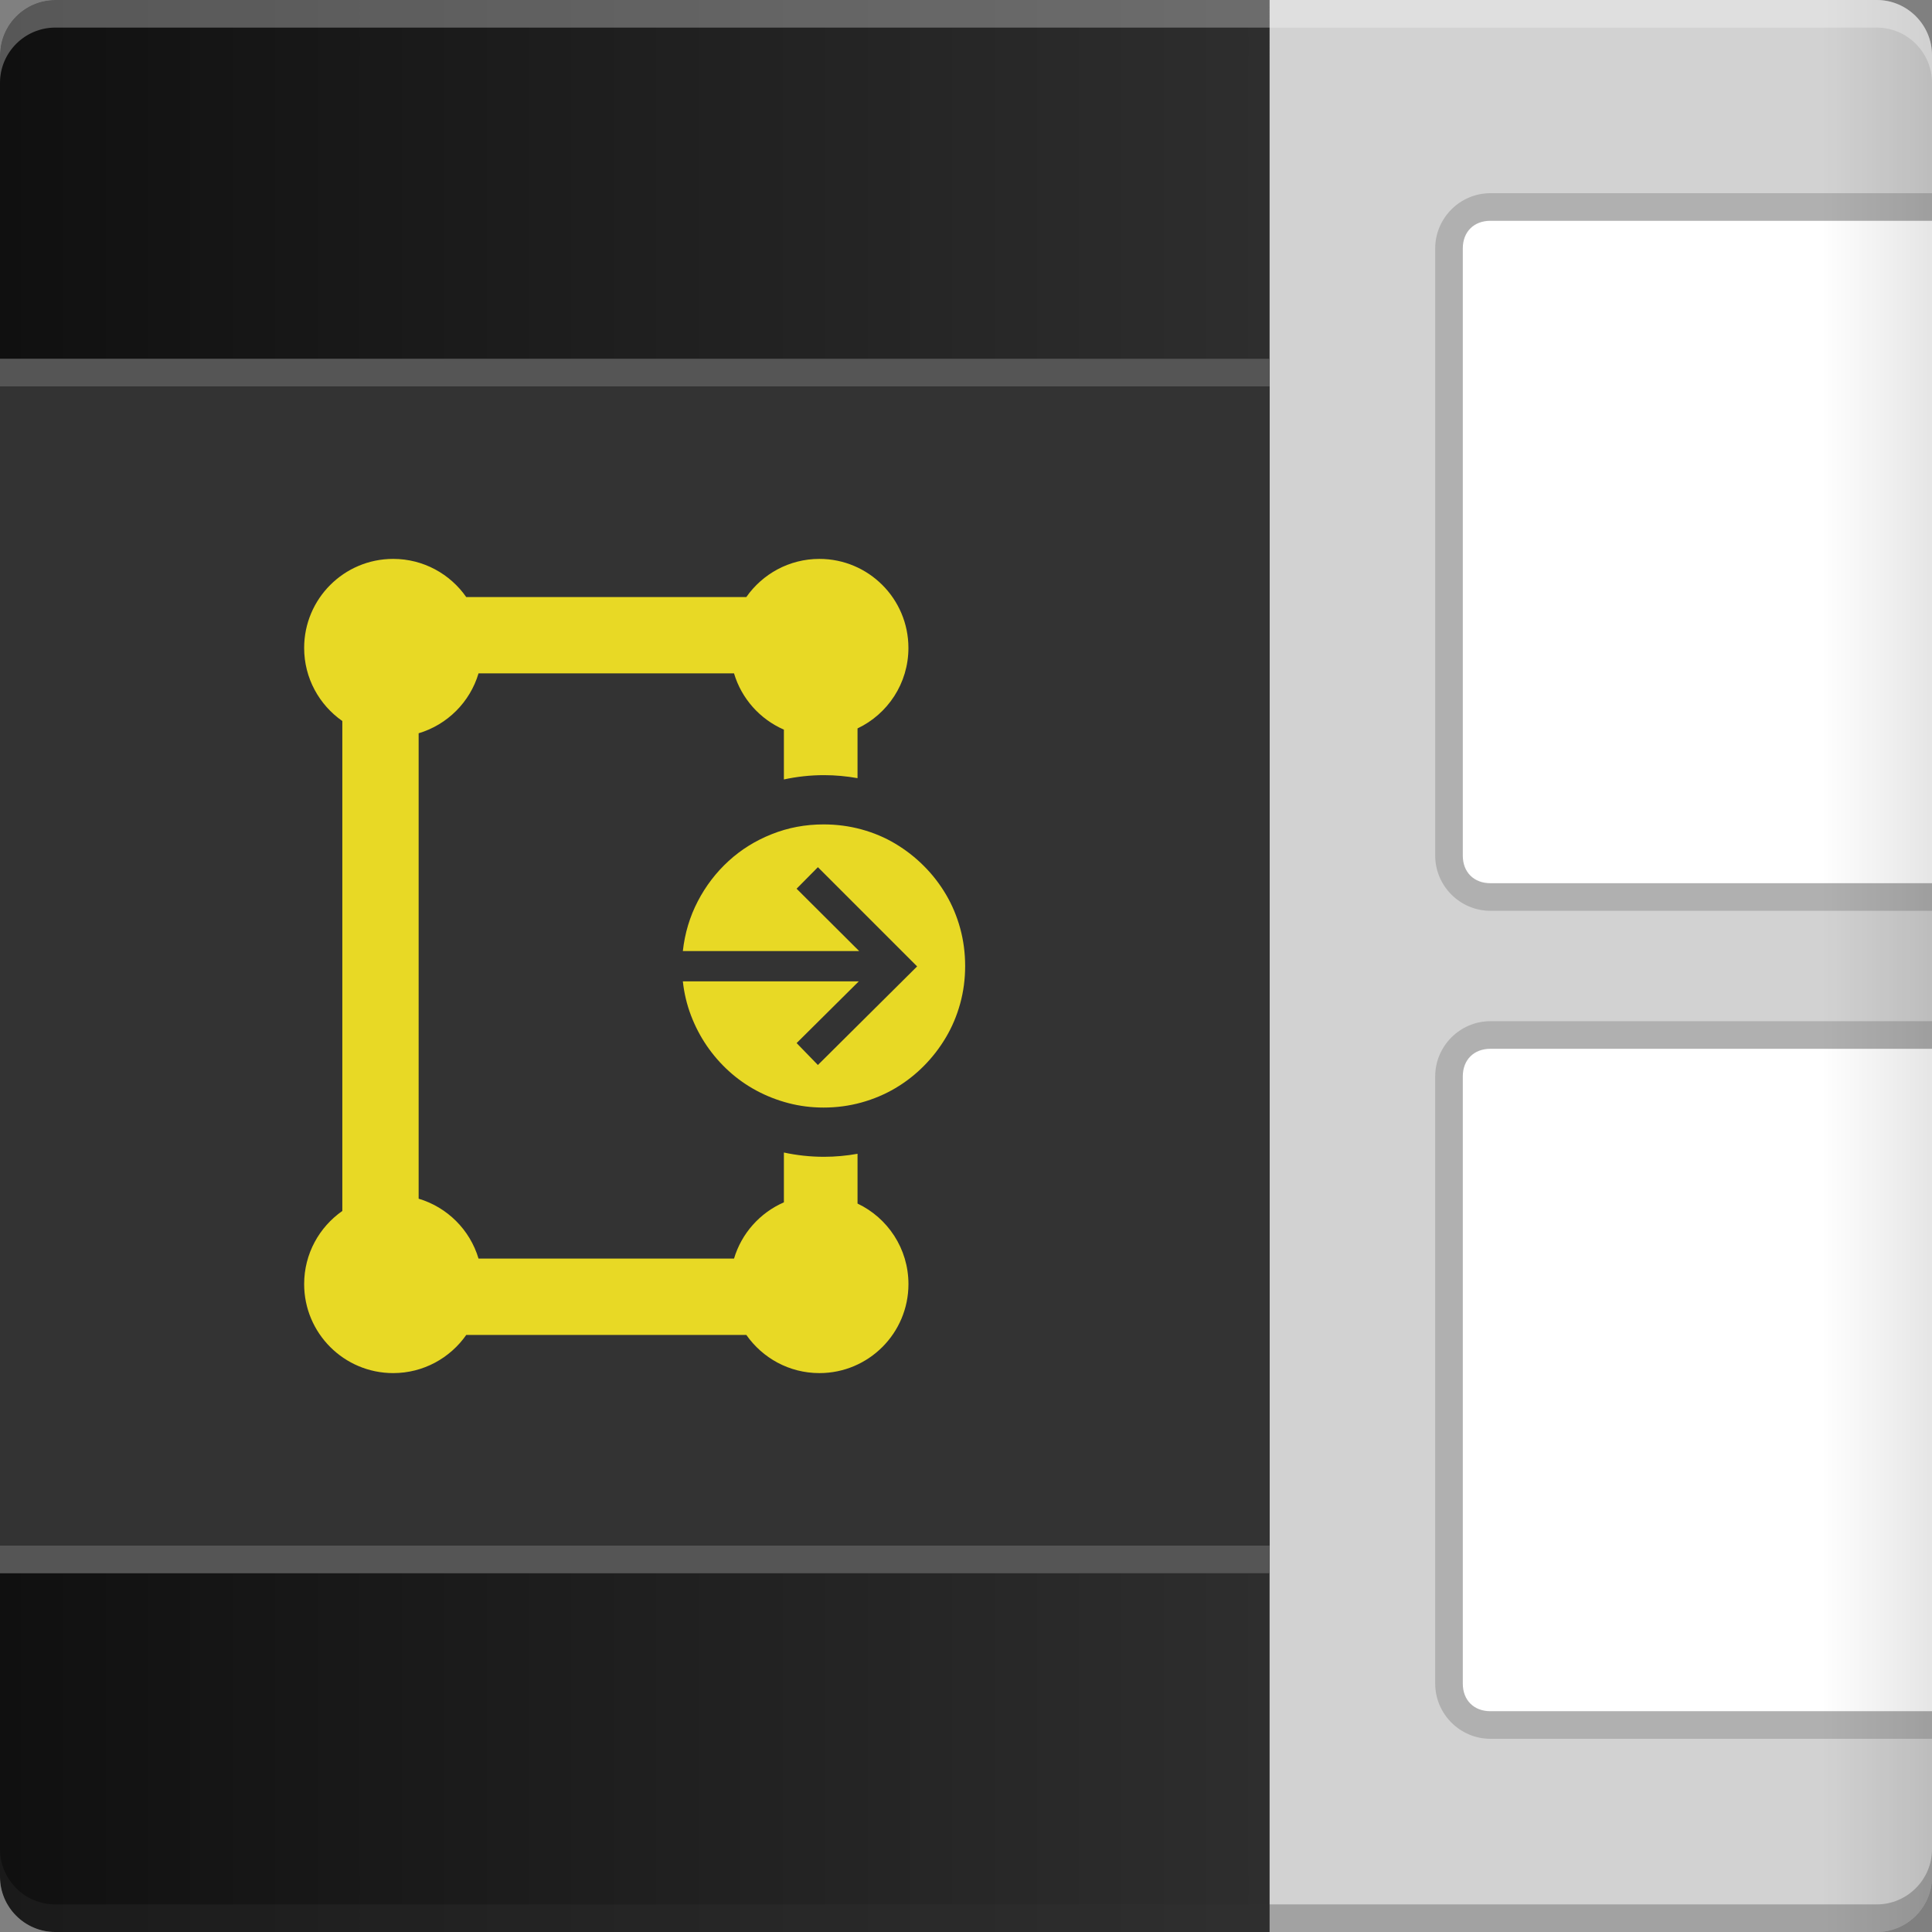 <?xml version="1.0" encoding="utf-8"?>
<!-- Generator: Adobe Illustrator 21.1.0, SVG Export Plug-In . SVG Version: 6.00 Build 0)  --><svg version="1.0" id="icon-geofences-manager-cover" xmlns="http://www.w3.org/2000/svg" xmlns:xlink="http://www.w3.org/1999/xlink" x="0px" y="0px" viewBox="0 0 70 70" style="enable-background:new 0 0 70 70;" xml:space="preserve" width="70px" height="70px" fill="#333">
<rect x="0" y="0" width="70" height="70" fill="#808080" stroke="none"/>
<style type="text/css">
	.st0{fill:url(#SVGID_1_);}
	.st1{fill:url(#SVGID_2_);}
	.st2{fill:#333333;}
	.st3{fill:#555555;}
	.st4{fill:#B0B0B0;}
	.st5{fill:#FFFFFF;}
	.st6{fill:#E8D925;}
	.st7{fill:url(#SVGID_3_);}
	.st8{opacity:0.3;fill:#333333;enable-background:new    ;}
	.st9{opacity:0.3;fill:#FFFFFF;enable-background:new    ;}
</style>
<linearGradient id="SVGID_1_" gradientUnits="userSpaceOnUse" x1="0" y1="-5" x2="70" y2="-5" gradientTransform="matrix(1 0 0 1 0 40)">
	<stop  offset="0" style="stop-color:#D2D2D2"/>
	<stop  offset="0.863" style="stop-color:#D2D2D2"/>
	<stop  offset="1" style="stop-color:#D2D2D2"/>
</linearGradient>
<path class="st0" d="M70,68c0,1.1-0.9,2-2,2H2c-1.1,0-2-0.9-2-2V2c0-1.1,0.9-2,2-2h66c1.1,0,2,0.9,2,2V68z"/>
<linearGradient id="SVGID_2_" gradientUnits="userSpaceOnUse" x1="0" y1="-5" x2="46" y2="-5" gradientTransform="matrix(1 0 0 1 0 40)">
	<stop  offset="0" style="stop-color:#101010"/>
	<stop  offset="1" style="stop-color:#2E2E2E"/>
</linearGradient>
<path class="st1" d="M46,70H2c-1.1,0-2-0.9-2-2V2c0-1.1,0.9-2,2-2h44"/>
<rect y="13" class="st2" width="46px" height="44px"/>
<path class="st3" d="M46,14H0v-1h46V14z M46,56H0v1h46V56z"/>
<path class="st4" d="M52,61V39c0-1.1,0.9-2,2-2h16v26H54C52.9,63,52,62.1,52,61z M54,33h16V7H54c-1.1,0-2,0.9-2,2v22
	C52,32.1,52.9,33,54,33z"/>
<path class="st5" d="M53,61V39c0-0.6,0.4-1,1-1h16v24H54C53.4,62,53,61.6,53,61z M54,32h16V8H54c-0.6,0-1,0.4-1,1v22
	C53,31.6,53.4,32,54,32z"/>
<path class="st6" d="M31.07,43.607v-1.803c-0.395,0.07-0.8,0.109-1.214,0.109c-0.499,0-0.985-0.054-1.454-0.155v1.805
	c-0.866,0.377-1.534,1.122-1.807,2.038h-9.257c-0.31-1.041-1.13-1.86-2.17-2.17V26.568c1.04-0.31,1.86-1.129,2.17-2.17h9.257
	c0.273,0.916,0.941,1.661,1.807,2.038v1.805c0.468-0.101,0.955-0.156,1.454-0.156c0.415,0,0.82,0.039,1.214,0.109v-1.802
	c1.09-0.518,1.844-1.629,1.844-2.916c0-1.782-1.445-3.226-3.226-3.226c-1.096,0-2.064,0.548-2.648,1.383H16.893
	c-0.583-0.835-1.551-1.383-2.647-1.383c-1.782,0-3.226,1.445-3.226,3.226c0,1.096,0.548,2.064,1.383,2.648v17.752
	c-0.835,0.584-1.383,1.551-1.383,2.648c0,1.782,1.445,3.226,3.226,3.226c1.096,0,2.064-0.548,2.648-1.383h10.147
	c0.584,0.835,1.551,1.383,2.648,1.383c1.782,0,3.226-1.445,3.226-3.226C32.914,45.236,32.16,44.125,31.07,43.607z M29.84,29.87
	c0.473,0,0.93,0.06,1.37,0.18s0.85,0.292,1.229,0.519c0.379,0.227,0.724,0.495,1.034,0.806c0.311,0.311,0.577,0.655,0.801,1.034
	s0.395,0.787,0.515,1.225s0.18,0.893,0.18,1.366s-0.06,0.927-0.18,1.362s-0.291,0.843-0.515,1.221
	c-0.224,0.379-0.491,0.725-0.801,1.038c-0.311,0.313-0.655,0.582-1.034,0.806s-0.789,0.397-1.229,0.519
	c-0.441,0.122-0.897,0.183-1.37,0.183c-0.438,0-0.861-0.053-1.271-0.16c-0.409-0.107-0.796-0.258-1.161-0.454
	c-0.364-0.195-0.697-0.431-1-0.706c-0.302-0.275-0.57-0.582-0.801-0.92s-0.422-0.704-0.572-1.099s-0.248-0.806-0.294-1.233h6.374
	l-2.252,2.236l0.771,0.794l3.595-3.572l-3.595-3.595l-0.772,0.78l2.267,2.259h-6.388c0.071-0.646,0.252-1.248,0.542-1.805
	c0.29-0.557,0.662-1.043,1.115-1.457c0.453-0.415,0.974-0.739,1.564-0.973C28.553,29.987,29.179,29.87,29.84,29.87z"/>
<linearGradient id="SVGID_3_" gradientUnits="userSpaceOnUse" x1="66" y1="-5" x2="70" y2="-5" gradientTransform="matrix(1 0 0 1 0 40)">
	<stop  offset="0" style="stop-color:#000000;stop-opacity:0"/>
	<stop  offset="1" style="stop-color:#000000;stop-opacity:0.1"/>
</linearGradient>
<path class="st7" d="M66,0h2c1.1,0,2,0.9,2,2v66c0,1.1-0.9,2-2,2h-2"/>
<g id="Finish">
	<path class="st8" d="M0,67c0,1.1,0.9,2,2,2h66c1.1,0,2-0.9,2-2v1c0,1.1-0.9,2-2,2H2c-1.1,0-2-0.9-2-2V67z"/>
	<path class="st9" d="M0,3c0-1.1,0.9-2,2-2h66c1.1,0,2,0.9,2,2V2c0-1.1-0.9-2-2-2H2C0.9,0,0,0.9,0,2V3z"/>
</g>
</svg>
